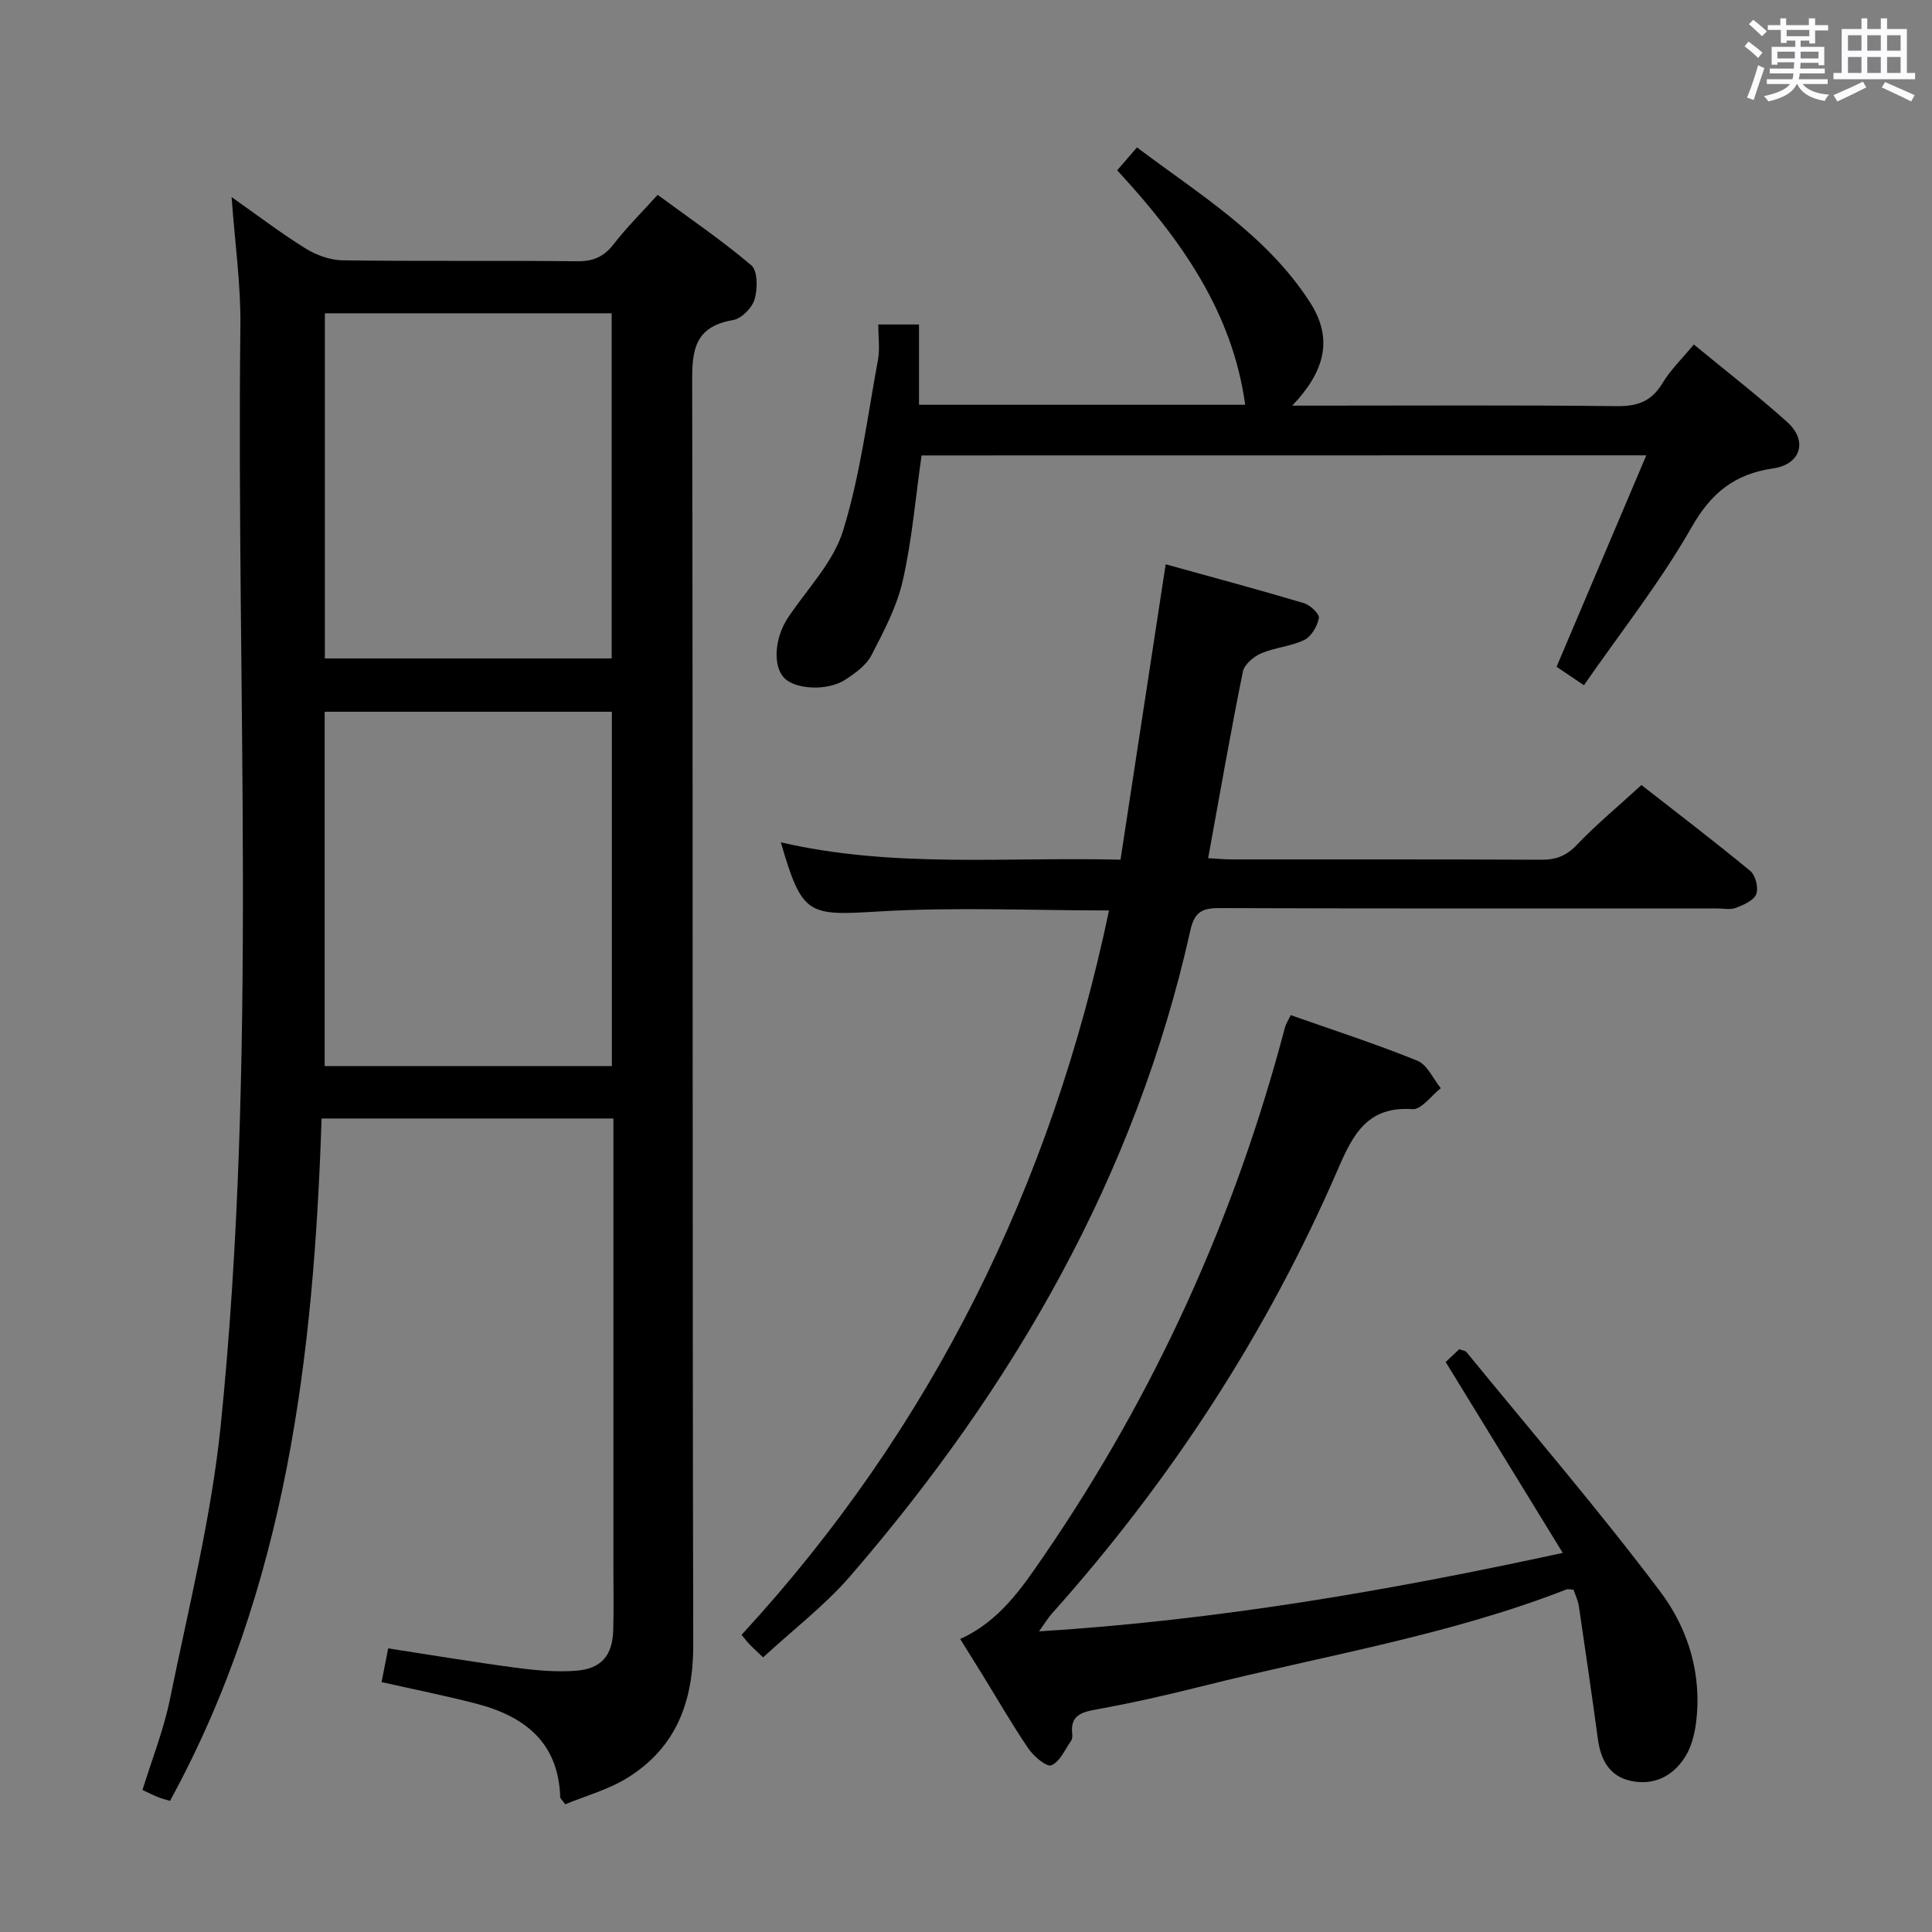 <svg enable-background="new 0 0 400 400" viewBox="0 0 400 400" xmlns="http://www.w3.org/2000/svg"><rect x="0" y="0" width="400" height="400" fill="#808080" stroke="none"/><path d="m361.2 9.6.8-1c.9.7 1.9 1.4 2.9 2.3l-.9 1.1c-1-1-2-1.8-2.8-2.4zm.5 10.6c.9-2.1 1.6-4.3 2.3-6.7.4.2.8.4 1.3.6-.7 2.1-1.5 4.3-2.2 6.6zm.4-15.2.9-.9c1 .8 2 1.6 2.8 2.4l-1 1c-.9-.9-1.8-1.7-2.7-2.5zm12.5-1.2h1.2v1.4h2.7v1.1h-2.7v2.7h-1.2v-.6h-1.8v1.3h4.9v3.8h-1.2v-.5h-3.7c0 .4-.1.9-.1 1.2h5.1v1h-5.2c0 .5-.1.9-.2 1.2h6v1h-5.2c1.1 1.3 2.9 2 5.5 2.2-.4.4-.7.8-.9 1.3-2.9-.5-4.8-1.6-5.7-3.5h-.1c-.8 1.7-2.7 2.9-5.9 3.6-.2-.4-.6-.8-.9-1.1 2.8-.6 4.6-1.4 5.4-2.5h-4.8v-1h5.3c.1-.3.2-.7.2-1.2h-4.9v-1h5c0-.4 0-.8.1-1.3h-3.5v.5h-1.2v-3.7h4.9v-1.3h-1.8v.5h-1.2v-2.7h-2.7v-1h2.6v-1.4h1.2v1.4h4.7v-1.4zm-6.6 8.3h3.6c0-.4 0-.9 0-1.4h-3.6zm1.9-4.6h4.7v-1.3h-4.7zm6.6 3.2h-3.7v1.4h3.7z" fill="#fbfafc"/><path d="m385.3 3.8h1.3v2.2h2.8v-2.2h1.3v2.2h4.1v9.1h1.7v1.3h-16.9v-1.3h1.7v-9.1h4.1v-2.2zm.4 13.1.7 1.2c-1.8.9-3.8 1.9-6 2.9-.2-.4-.5-.8-.8-1.3 2.3-1 4.3-1.9 6.1-2.8zm-3.1-6.4h2.8v-3.2h-2.8zm0 4.6h2.8v-3.3h-2.8zm4-4.6h2.8v-3.2h-2.8zm0 4.6h2.8v-3.3h-2.8zm3.7 1.9c2.1.9 4.1 1.8 6.1 2.7l-.7 1.3c-2.2-1.1-4.2-2-6.1-2.9zm3.2-9.7h-2.8v3.2h2.8v-3.1zm-2.8 7.8h2.8v-3.3h-2.8z" fill="#fbfafc"/><g fill="#010000"><path d="m79 348.26c.45-2.3.86-4.37 1.37-6.98 8.92 1.37 17.71 2.85 26.54 4.02 4.07.54 8.25.92 12.32.61 5.33-.4 7.61-3.2 7.74-8.51.11-4.33.03-8.66.03-13 0-28.99 0-57.99 0-86.98 0-1.82 0-3.65 0-5.85-19.99 0-39.72 0-60.42 0-1.61 48.84-7.19 97-31.38 141.28-.54-.16-1.46-.39-2.34-.72-.92-.35-1.8-.81-3.36-1.53 1.93-6.27 4.39-12.42 5.69-18.82 3.83-18.83 8.57-37.62 10.51-56.68 7.69-75.72 3.2-151.73 4.07-227.62.1-8.6-1.14-17.22-1.82-26.68 5.41 3.81 10.21 7.48 15.33 10.65 2.24 1.39 5.11 2.42 7.71 2.45 16.16.22 32.33.02 48.49.19 3.33.04 5.55-.92 7.58-3.55 2.63-3.41 5.72-6.46 9.1-10.2 6.53 4.81 13.24 9.37 19.39 14.59 1.34 1.14 1.32 4.86.69 7.02-.52 1.78-2.73 4.03-4.48 4.32-8.77 1.47-8.47 7.38-8.45 14.25.17 86.65.02 173.3.22 259.95.03 11.8-3.5 21.31-13.59 27.59-3.98 2.48-8.7 3.75-12.91 5.5-.68-.94-1.03-1.19-1.04-1.46-.36-11.41-7.45-16.82-17.49-19.4-6.26-1.62-12.59-2.89-19.5-4.44zm-11.78-127.53h59.46c0-24.64 0-49.01 0-73.37-20.02 0-39.73 0-59.46 0zm59.42-84.41c0-24.09 0-47.8 0-71.46-20.04 0-39.72 0-59.38 0v71.46z"/><path d="m158 343.14c-1.31-1.24-2.06-1.91-2.75-2.62-.46-.47-.85-1-1.72-2.04 39.42-42.79 64.16-93.12 76.08-149.98-16.07 0-31.91-.73-47.66.21-14.72.88-15.85.87-20.29-14.32 23.19 5.39 46.46 3 70.33 3.6 3.12-20.4 6.19-40.51 9.35-61.16 9.6 2.66 19.14 5.22 28.61 8.04 1.3.39 3.27 2.25 3.11 3.08-.32 1.69-1.55 3.83-3.01 4.54-2.78 1.35-6.1 1.56-8.96 2.79-1.55.67-3.47 2.3-3.77 3.79-2.56 12.66-4.78 25.4-7.19 38.61 1.79.1 3.36.25 4.94.25 21.33.02 42.66-.04 63.99.07 3.04.02 5.2-.76 7.37-3.04 4.01-4.21 8.52-7.94 13.41-12.43 6.98 5.45 14.87 11.47 22.53 17.78 1.09.9 1.75 3.52 1.24 4.81-.51 1.31-2.61 2.23-4.2 2.84-1.17.45-2.63.12-3.97.12-34.33 0-68.66.05-102.99-.07-3.56-.01-5.14.81-5.99 4.58-11.34 50.89-36.6 94.55-70.34 133.63-5.27 6.11-11.84 11.12-18.12 16.92z"/><path d="m323.55 321.51c-8.3-13.52-16.17-26.37-24.24-39.52.7-.65 1.75-1.65 2.81-2.65.64.25 1.24.28 1.5.6 13.46 16.47 27.34 32.62 40.13 49.6 5.79 7.69 8.72 17.23 7.37 27.32-.32 2.4-1 4.98-2.29 6.98-2.51 3.92-6.42 5.86-11.11 4.89-4.52-.94-6.31-4.39-6.9-8.71-1.25-9.18-2.58-18.36-3.94-27.53-.17-1.12-.7-2.18-1.09-3.35-.59-.03-1.11-.2-1.51-.05-24.38 9.52-50.19 13.68-75.41 20.03-7.24 1.82-14.53 3.47-21.87 4.8-3.22.58-5.46 1.3-5 5.12.06.47-.02 1.08-.29 1.45-1.26 1.79-2.3 4.3-4.04 4.99-1 .4-3.65-1.85-4.75-3.46-3.37-4.94-6.35-10.14-9.49-15.24-1.48-2.4-2.98-4.79-4.64-7.45 8.11-3.64 12.77-10.54 17.46-17.39 22.94-33.49 39.44-69.92 49.77-109.16.2-.77.67-1.47 1.2-2.61 8.86 3.12 17.67 5.97 26.23 9.44 2.05.83 3.26 3.74 4.85 5.69-1.96 1.52-4.02 4.47-5.86 4.34-9.2-.65-12.25 5.07-15.34 12.21-14.69 34.02-34.69 64.69-59.39 92.31-.73.82-1.3 1.79-2.59 3.6 36.88-2.31 72.18-8.38 108.43-16.25z"/><path d="m190.8 94.29c-1.27 8.92-1.99 17.55-3.89 25.92-1.22 5.38-3.92 10.5-6.49 15.46-1.07 2.07-3.34 3.7-5.39 5.04-3.69 2.41-10.34 2.05-12.66-.34-2.43-2.5-1.99-8.36.79-12.51 3.96-5.93 9.37-11.44 11.39-17.99 3.54-11.46 5.04-23.55 7.23-35.41.41-2.23.06-4.61.06-7.28h8.43v16.62h67.53c-2.64-19.32-13.47-34.45-26.5-48.54 1.45-1.68 2.61-3.02 4.1-4.74 12.97 9.77 26.86 18.14 35.84 32.1 4.92 7.65 2.93 14.41-3.69 21.36h5.72c20.49 0 40.98-.13 61.46.11 4.29.05 7.19-.98 9.45-4.73 1.69-2.8 4.13-5.15 6.51-8.04 6.61 5.45 13.17 10.53 19.33 16.06 4.3 3.85 2.87 8.76-2.93 9.6-7.99 1.17-12.81 5.06-16.9 12.24-6.45 11.32-14.63 21.64-22.25 32.65-2.77-1.87-4.37-2.95-5.67-3.82 6.19-14.58 12.24-28.84 18.58-43.78-50.7.02-100.23.02-150.05.02z"/></g></svg>